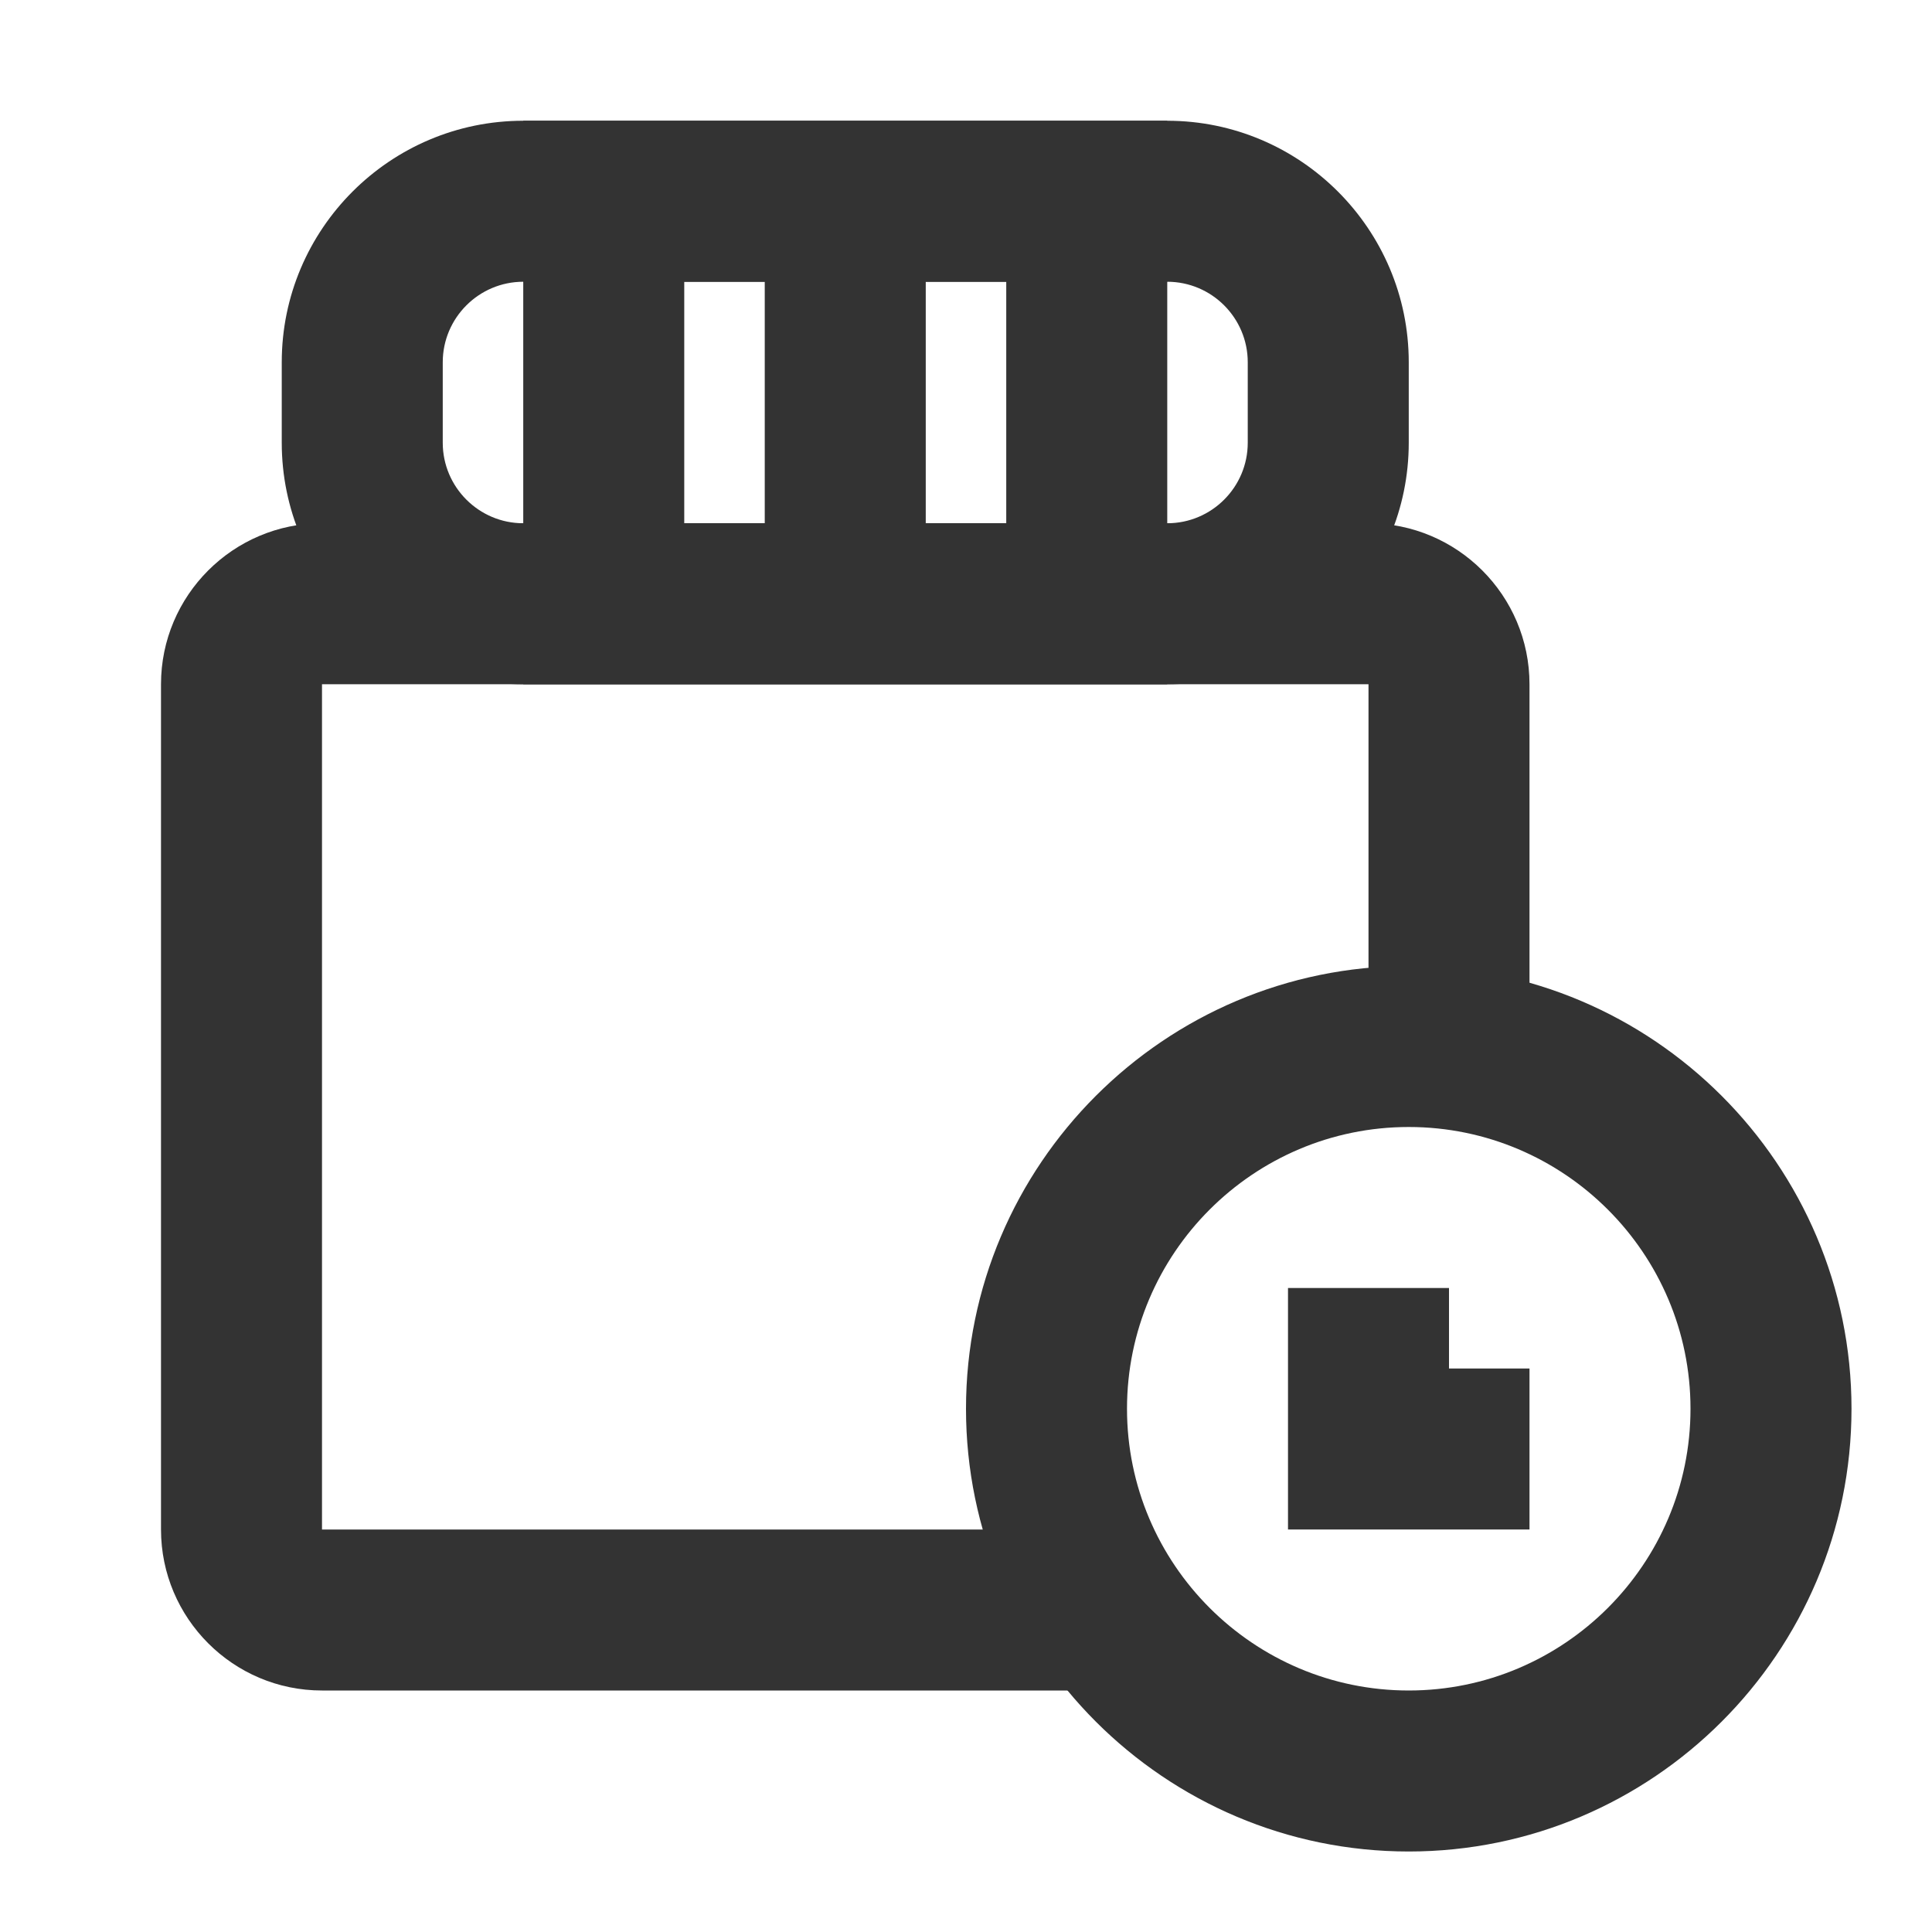 <?xml version="1.0" encoding="iso-8859-1"?>
<svg version="1.1" id="&#x56FE;&#x5C42;_1" xmlns="http://www.w3.org/2000/svg" xmlns:xlink="http://www.w3.org/1999/xlink" x="0px"
	 y="0px" viewBox="0 0 24 24" style="enable-background:new 0 0 24 24;" xml:space="preserve">
<path style="fill:#333333;" d="M14.5,8.5h-8c-1.654,0-3-1.346-3-3v-1c0-1.654,1.346-3,3-3h8c1.654,0,3,1.346,3,3v1
	C17.5,7.154,16.154,8.5,14.5,8.5z M6.5,3.5c-0.551,0-1,0.449-1,1v1c0,0.551,0.449,1,1,1h8c0.552,0,1-0.449,1-1v-1
	c0-0.551-0.448-1-1-1H6.5z"/>
<rect x="9.5" y="2.5" style="fill:#333333;" width="2" height="4"/>
<rect x="6.5" y="2.5" style="fill:#333333;" width="2" height="4"/>
<rect x="12.5" y="2.5" style="fill:#333333;" width="2" height="4"/>
<path style="fill:#333333;" d="M13.5,21H4c-1.103,0-2-0.897-2-2V8.5c0-1.103,0.897-2,2-2h13c1.103,0,2,0.897,2,2V13h-2V8.5H4V19h9.5
	V21z"/>
<polygon style="fill:#333333;" points="19,19 16,19 16,16 18,16 18,17 19,17 "/>
<path style="fill:#333333;" d="M17.5,23c-3.032,0-5.5-2.468-5.5-5.5s2.468-5.5,5.5-5.5s5.5,2.468,5.5,5.5S20.532,23,17.5,23z
	 M17.5,14c-1.93,0-3.5,1.57-3.5,3.5s1.57,3.5,3.5,3.5s3.5-1.57,3.5-3.5S19.43,14,17.5,14z"/>
<rect x="6.5" y="1.5" style="fill:#333333;" width="8" height="2"/>
<rect x="6.5" y="6.5" style="fill:#333333;" width="8" height="2"/>
</svg>






